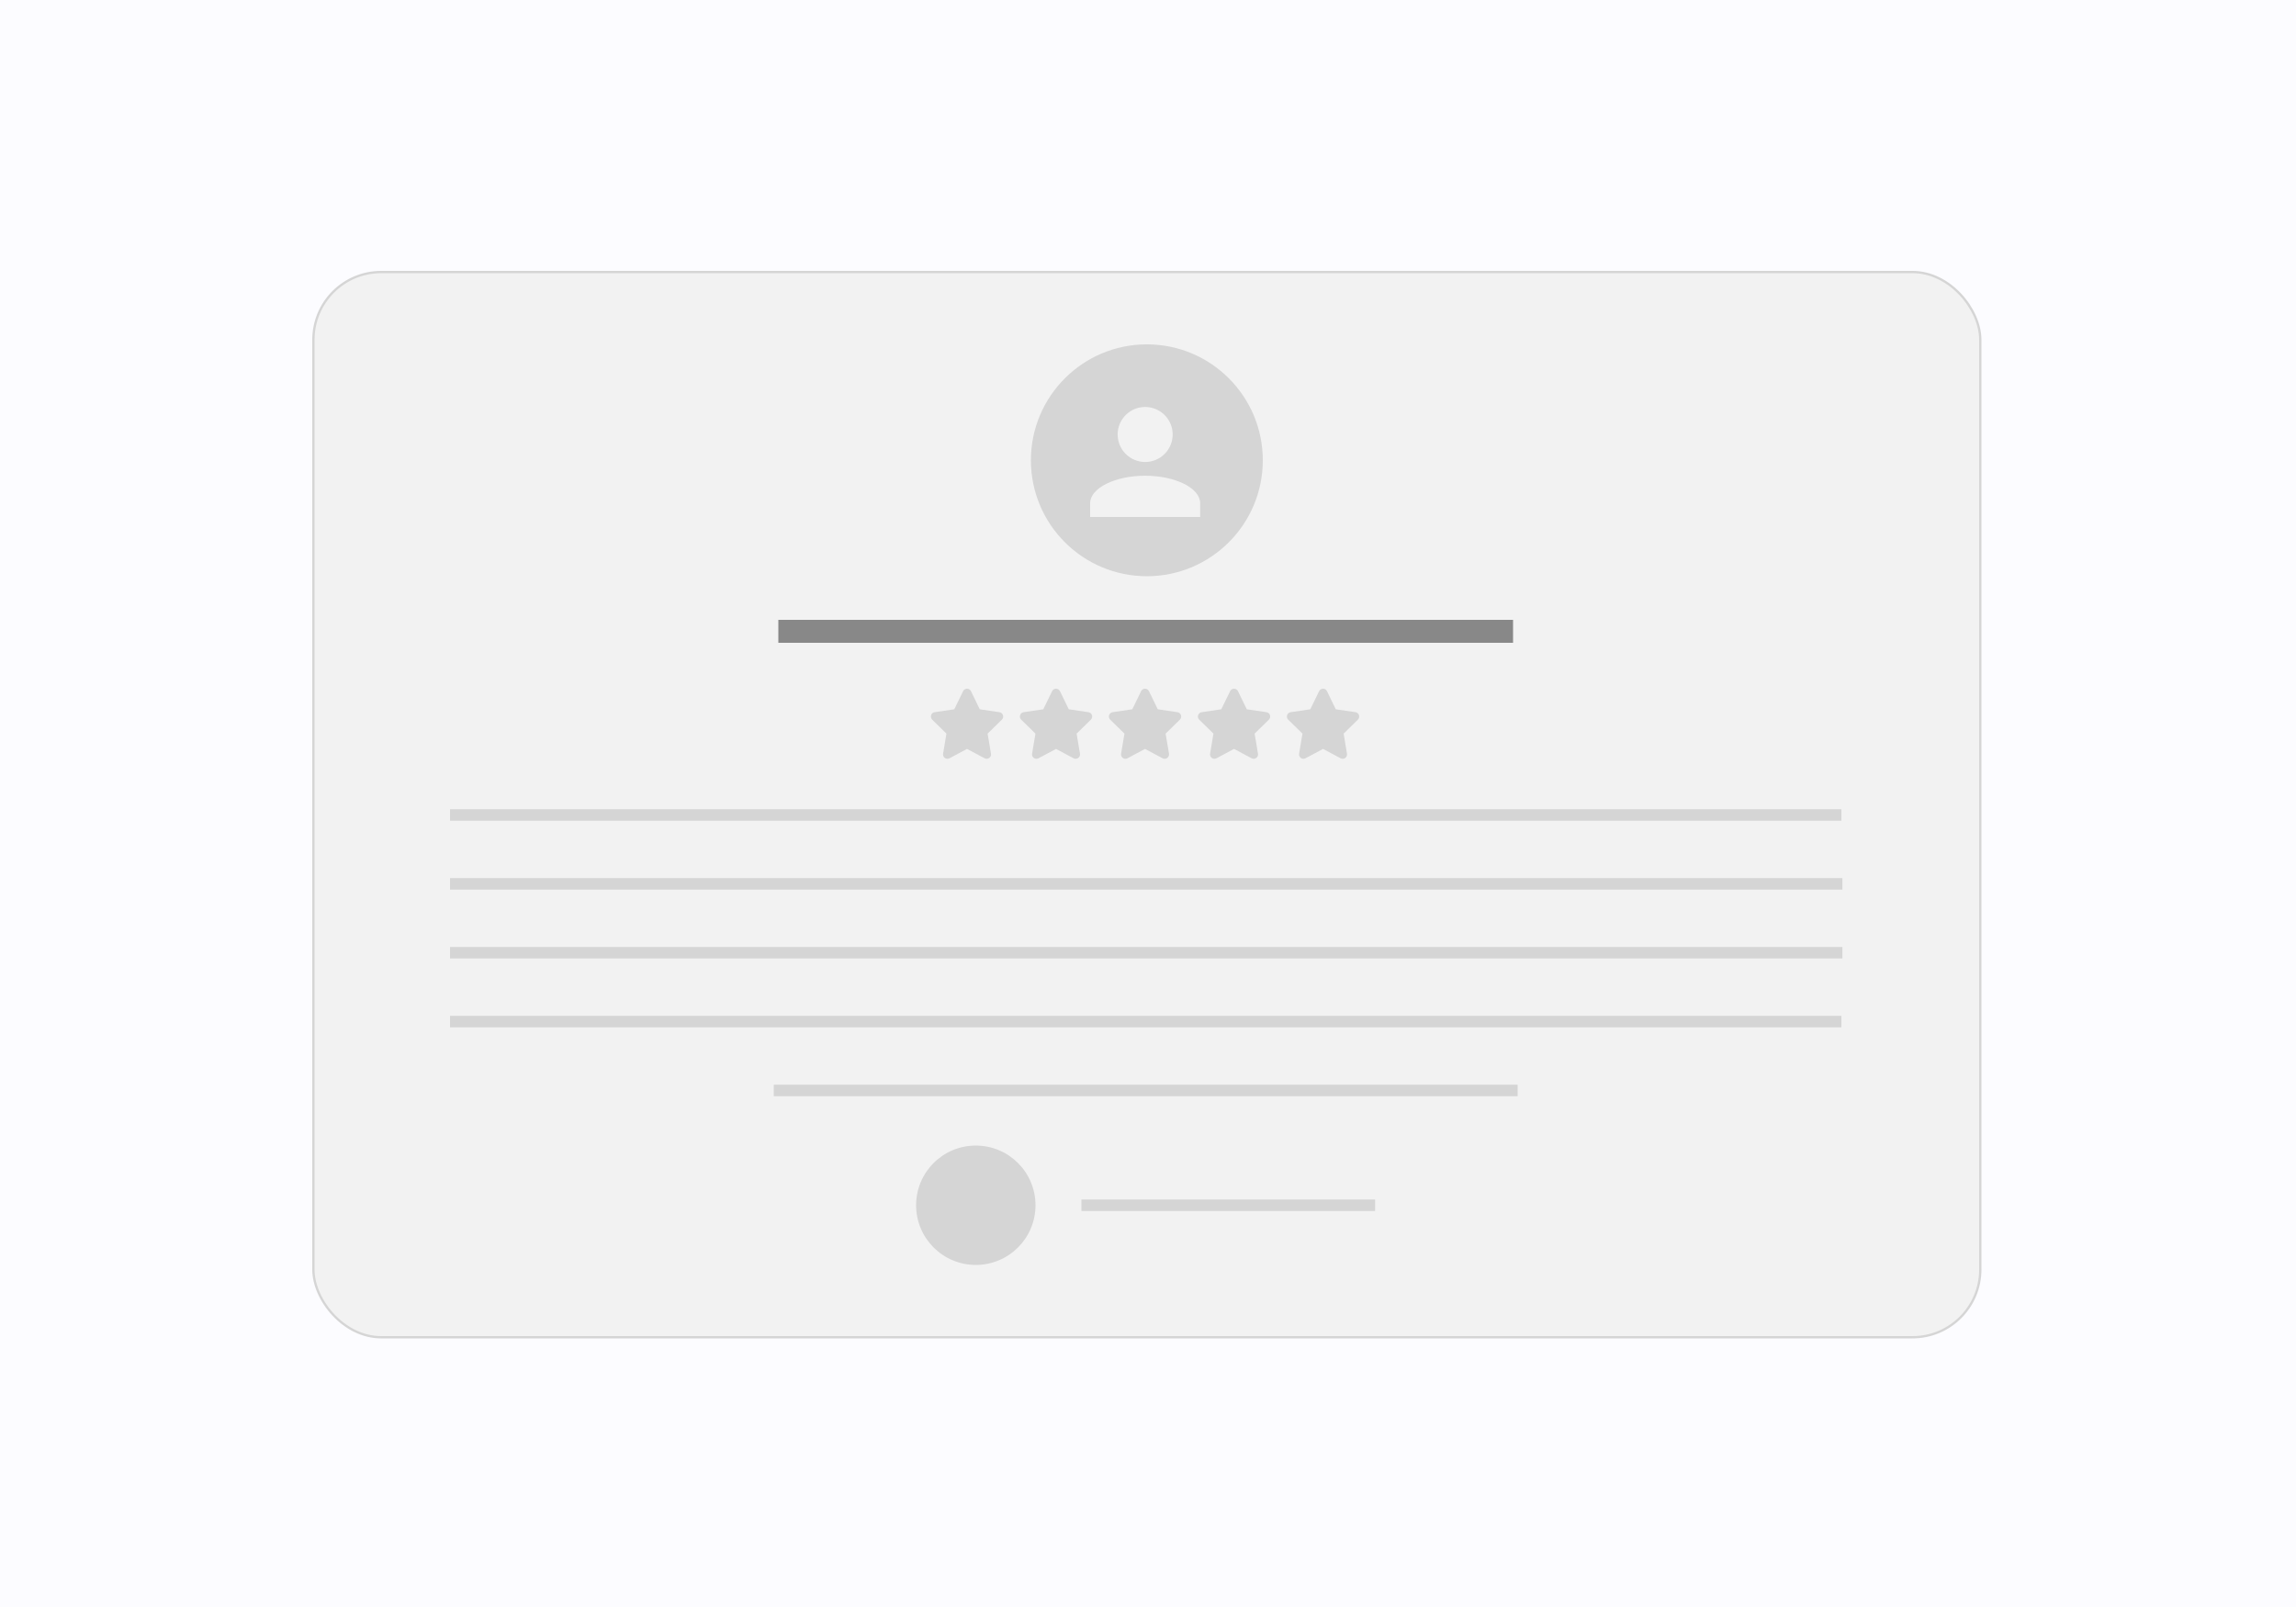 <svg width="1000" height="700" viewBox="0 0 1000 700" fill="none" xmlns="http://www.w3.org/2000/svg">
<rect width="1000" height="700" fill="#FCFCFF"/>
<rect x="136.5" y="118.5" width="726" height="464" rx="29.5" fill="#F2F2F2" stroke="#D5D5D5"/>
<path d="M196 355H802" stroke="#D5D5D5" stroke-width="5"/>
<path d="M196 385H802.442" stroke="#D5D5D5" stroke-width="5"/>
<path d="M196 415H802.442" stroke="#D5D5D5" stroke-width="5"/>
<path d="M196 445H802" stroke="#D5D5D5" stroke-width="5"/>
<path d="M337 475H661" stroke="#D5D5D5" stroke-width="5"/>
<path d="M339 275H659" stroke="#888888" stroke-width="10"/>
<g clip-path="url(#clip0_15_103)">
<path d="M426.729 308.962L435.297 310.226C436.007 310.327 436.603 310.828 436.83 311.514C437.056 312.206 436.871 312.957 436.358 313.47L430.146 319.563L431.612 328.304C431.732 329.02 431.439 329.747 430.843 330.171C430.253 330.594 429.472 330.648 428.834 330.308L421.178 326.223L413.528 330.308C412.884 330.648 412.103 330.594 411.513 330.171C410.923 329.747 410.624 329.02 410.75 328.304L412.216 319.563L406.002 313.47C405.489 312.957 405.306 312.206 405.532 311.514C405.757 310.828 406.351 310.327 407.066 310.226L415.627 308.962L419.467 301.072C419.783 300.415 420.451 299.998 421.178 299.998C421.911 299.998 422.579 300.415 422.895 301.072L426.729 308.962Z" fill="#D5D5D5"/>
</g>
<g clip-path="url(#clip1_15_103)">
<path d="M465.494 308.962L474.062 310.226C474.771 310.327 475.368 310.828 475.594 311.514C475.821 312.206 475.636 312.957 475.123 313.47L468.91 319.563L470.377 328.304C470.496 329.02 470.204 329.747 469.608 330.171C469.017 330.594 468.236 330.648 467.598 330.308L459.943 326.223L452.293 330.308C451.649 330.648 450.868 330.594 450.277 330.171C449.687 329.747 449.389 329.02 449.514 328.304L450.981 319.563L444.767 313.47C444.253 312.957 444.071 312.206 444.296 311.514C444.521 310.828 445.116 310.327 445.831 310.226L454.392 308.962L458.231 301.072C458.547 300.415 459.215 299.998 459.943 299.998C460.676 299.998 461.344 300.415 461.66 301.072L465.494 308.962Z" fill="#D5D5D5"/>
</g>
<g clip-path="url(#clip2_15_103)">
<path d="M504.258 308.962L512.827 310.226C513.536 310.327 514.132 310.828 514.359 311.514C514.585 312.206 514.401 312.957 513.888 313.47L507.675 319.563L509.142 328.304C509.261 329.02 508.969 329.747 508.373 330.171C507.782 330.594 507.001 330.648 506.363 330.308L498.707 326.223L491.058 330.308C490.414 330.648 489.632 330.594 489.042 330.171C488.452 329.747 488.154 329.02 488.279 328.304L489.746 319.563L483.532 313.47C483.018 312.957 482.836 312.206 483.061 311.514C483.286 310.828 483.88 310.327 484.595 310.226L493.156 308.962L496.996 301.072C497.312 300.415 497.98 299.998 498.707 299.998C499.441 299.998 500.109 300.415 500.425 301.072L504.258 308.962Z" fill="#D5D5D5"/>
</g>
<g clip-path="url(#clip3_15_103)">
<path d="M543.023 308.962L551.591 310.226C552.301 310.327 552.897 310.828 553.123 311.514C553.35 312.206 553.165 312.957 552.652 313.47L546.44 319.563L547.906 328.304C548.026 329.02 547.733 329.747 547.137 330.171C546.547 330.594 545.766 330.648 545.128 330.308L537.472 326.223L529.822 330.308C529.178 330.648 528.397 330.594 527.807 330.171C527.216 329.747 526.918 329.02 527.044 328.304L528.51 319.563L522.296 313.47C521.783 312.957 521.6 312.206 521.826 311.514C522.051 310.828 522.645 310.327 523.36 310.226L531.921 308.962L535.761 301.072C536.077 300.415 536.745 299.998 537.472 299.998C538.205 299.998 538.873 300.415 539.189 301.072L543.023 308.962Z" fill="#D5D5D5"/>
</g>
<g clip-path="url(#clip4_15_103)">
<path d="M581.788 308.962L590.356 310.226C591.065 310.327 591.662 310.828 591.888 311.514C592.115 312.206 591.93 312.957 591.417 313.47L585.204 319.563L586.671 328.304C586.79 329.02 586.498 329.747 585.902 330.171C585.311 330.594 584.53 330.648 583.892 330.308L576.237 326.223L568.587 330.308C567.943 330.648 567.162 330.594 566.571 330.171C565.981 329.747 565.683 329.02 565.808 328.304L567.275 319.563L561.061 313.47C560.547 312.957 560.365 312.206 560.59 311.514C560.815 310.828 561.41 310.327 562.125 310.226L570.685 308.962L574.525 301.072C574.841 300.415 575.509 299.998 576.237 299.998C576.97 299.998 577.638 300.415 577.954 301.072L581.788 308.962Z" fill="#D5D5D5"/>
</g>
<path d="M449 200.5C449 228.39 471.61 251 499.5 251C527.39 251 550 228.39 550 200.5C550 172.61 527.39 150 499.5 150C471.61 150 449 172.61 449 200.5Z" fill="#D5D5D5"/>
<path d="M474.803 225.197V219.208C474.803 212.618 485.585 207.226 498.763 207.226C511.941 207.226 522.723 212.618 522.723 219.208V225.197H474.803ZM486.781 189.259C486.781 186.889 487.483 184.573 488.8 182.603C490.116 180.633 491.986 179.097 494.175 178.19C496.364 177.283 498.773 177.045 501.097 177.507C503.421 177.969 505.556 179.11 507.231 180.785C508.907 182.46 510.048 184.595 510.511 186.919C510.973 189.242 510.736 191.651 509.83 193.84C508.923 196.03 507.388 197.901 505.418 199.217C503.448 200.534 501.132 201.237 498.763 201.237C495.586 201.237 492.538 199.976 490.291 197.729C488.045 195.483 486.782 192.436 486.781 189.259Z" fill="#F2F2F2"/>
<path d="M471 525H598.907" stroke="#D5D5D5" stroke-width="5"/>
<path d="M399 525C399 539.359 410.641 551 425 551C439.359 551 451 539.359 451 525C451 510.641 439.359 499 425 499C410.641 499 399 510.641 399 525Z" fill="#D5D5D5"/>
<defs>
<clipPath id="clip0_15_103">
<rect width="34.344" height="30.528" fill="white" transform="translate(404 300)"/>
</clipPath>
<clipPath id="clip1_15_103">
<rect width="34.344" height="30.528" fill="white" transform="translate(442.765 300)"/>
</clipPath>
<clipPath id="clip2_15_103">
<rect width="34.344" height="30.528" fill="white" transform="translate(481.529 300)"/>
</clipPath>
<clipPath id="clip3_15_103">
<rect width="34.344" height="30.528" fill="white" transform="translate(520.294 300)"/>
</clipPath>
<clipPath id="clip4_15_103">
<rect width="34.344" height="30.528" fill="white" transform="translate(559.059 300)"/>
</clipPath>
</defs>
</svg>
